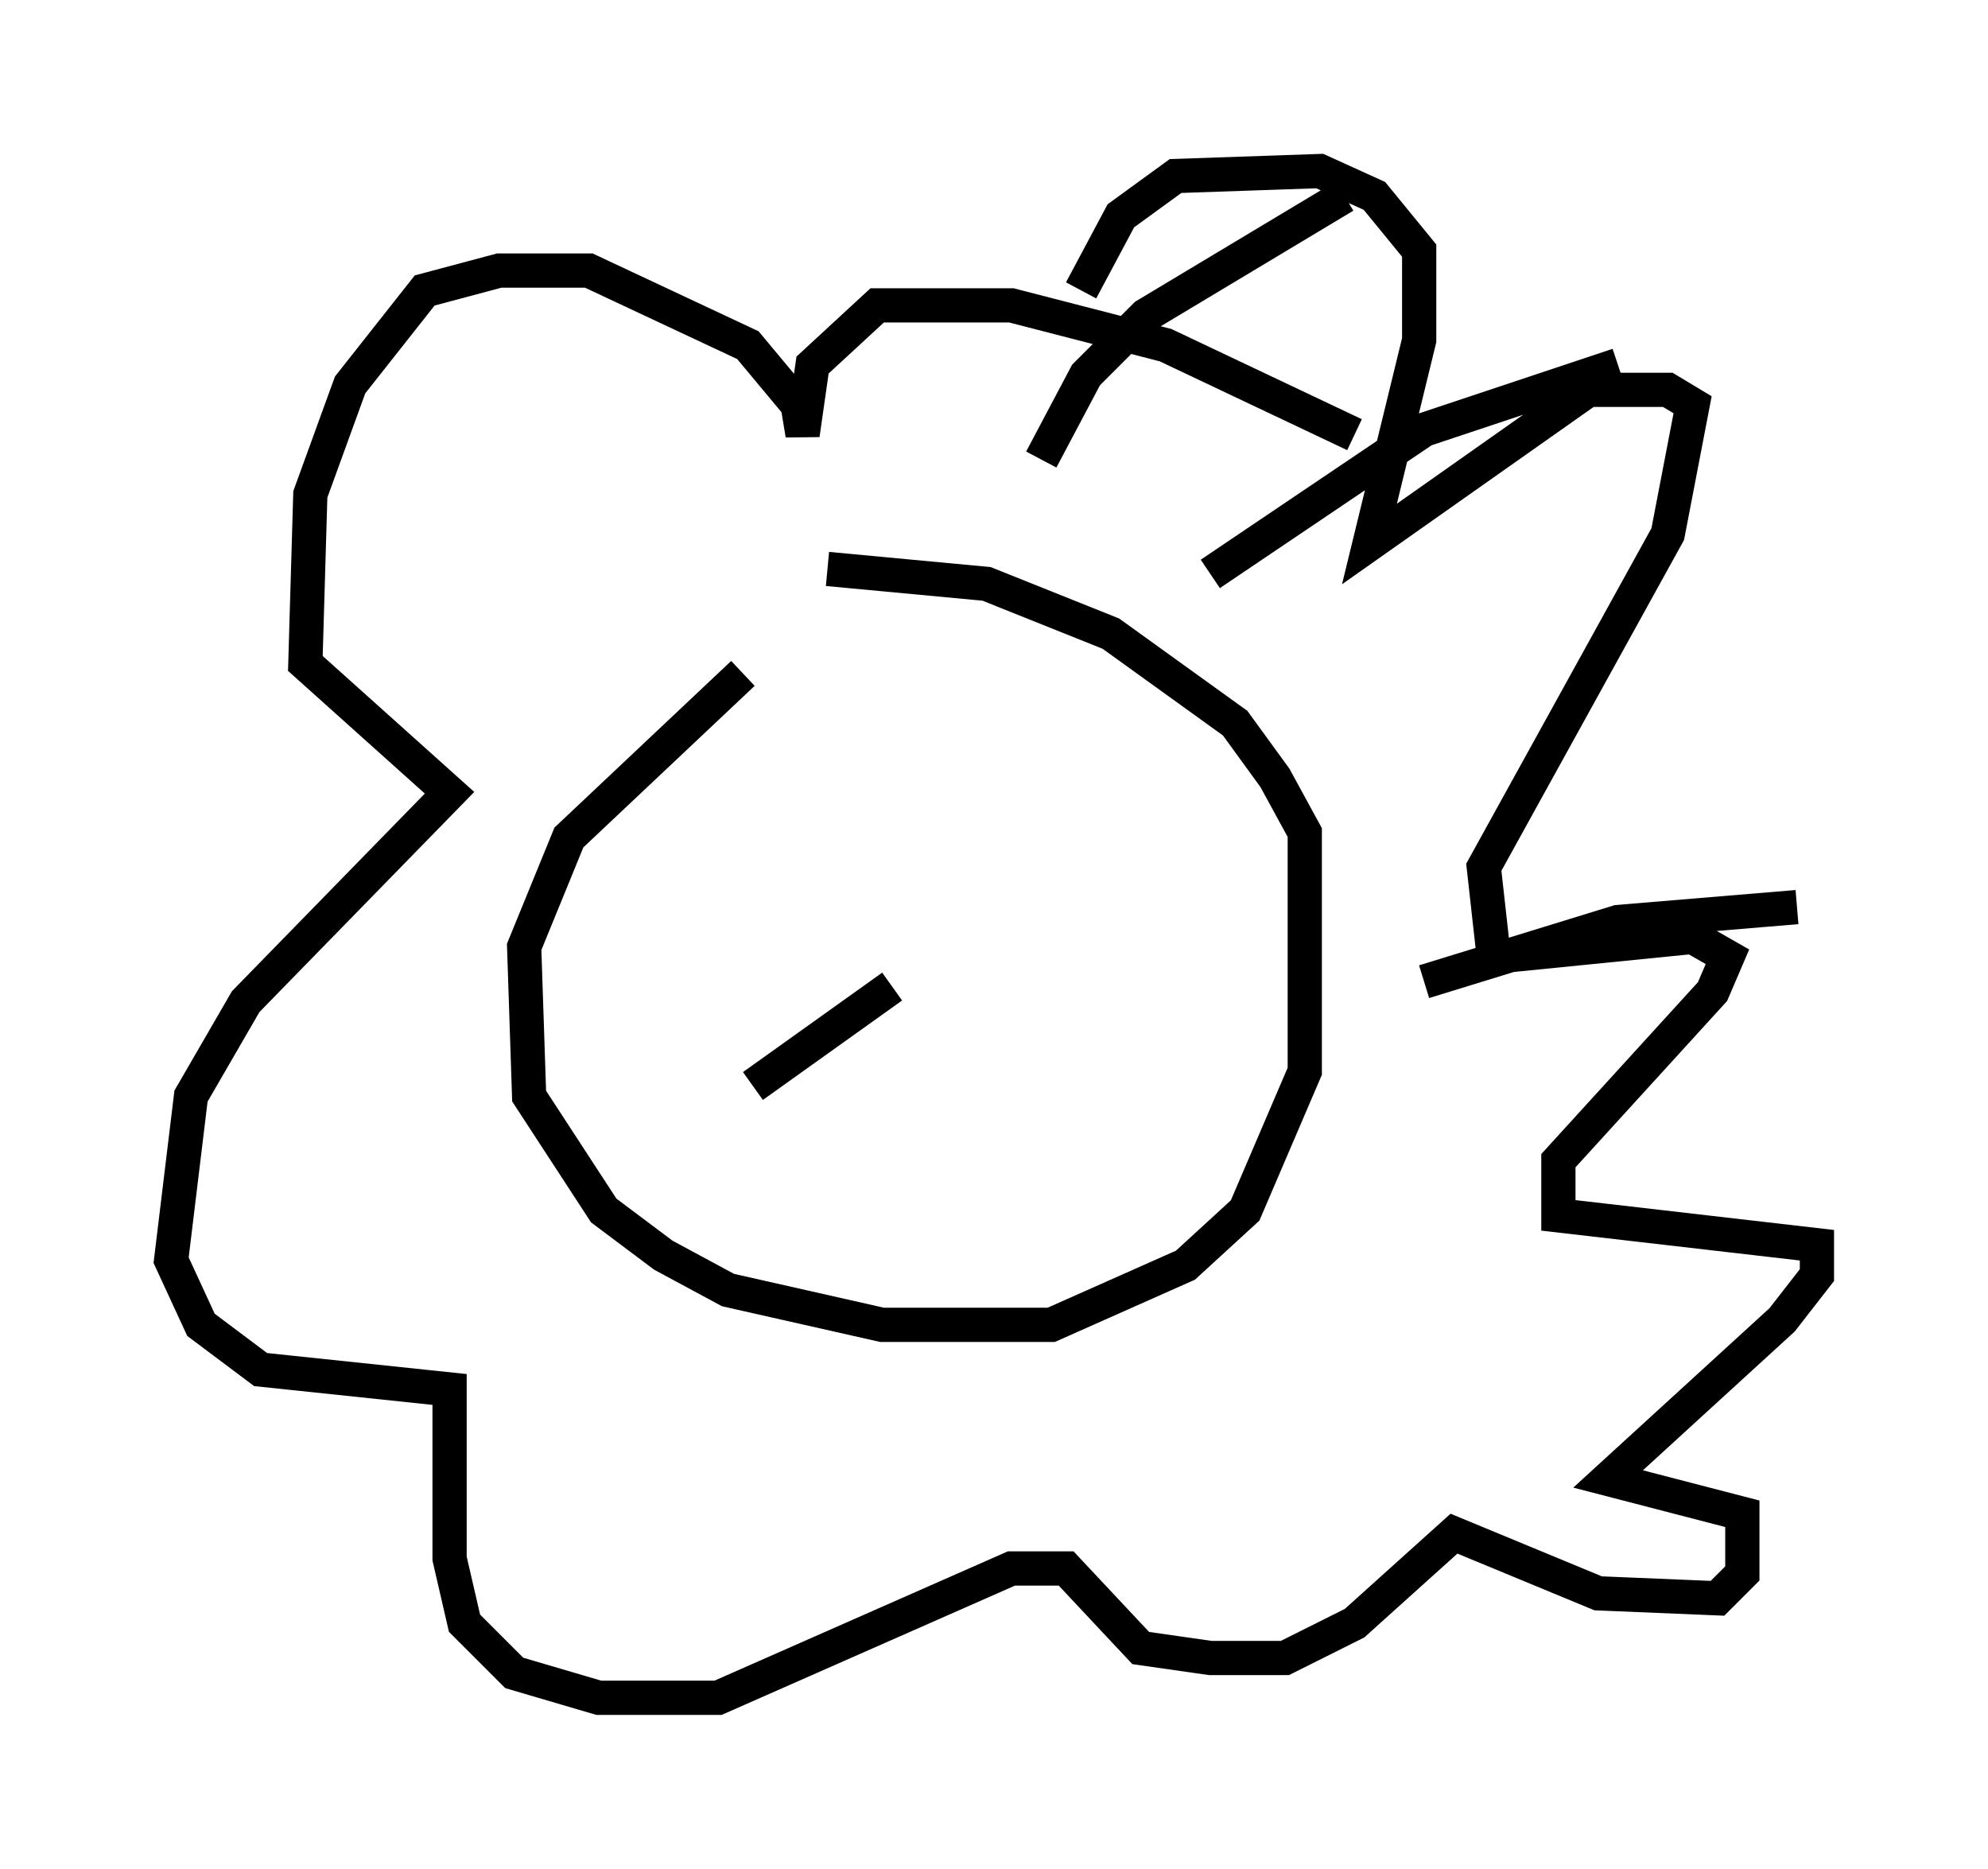 <?xml version="1.0" encoding="utf-8" ?>
<svg baseProfile="full" height="54.592" version="1.1" width="58.078" xmlns="http://www.w3.org/2000/svg" xmlns:ev="http://www.w3.org/2001/xml-events" xmlns:xlink="http://www.w3.org/1999/xlink"><defs /><rect fill="white" height="54.592" width="58.078" x="0" y="0" /><path d="M24.754, 18.944 m-3.05, 0.726 l-5.084, 4.793 -1.307, 3.196 l0.145, 4.358 2.179, 3.341 l1.743, 1.307 1.888, 1.017 l4.503, 1.017 4.939, 0.0 l3.922, -1.743 1.743, -1.598 l1.743, -4.067 0.0, -6.972 l-0.872, -1.598 -1.162, -1.598 l-3.631, -2.615 -3.631, -1.453 l-4.648, -0.436 m6.246, -3.196 l1.307, -2.469 1.743, -1.743 l5.81, -3.486 m-3.922, 11.039 l6.246, -4.212 5.665, -1.888 m-5.665, 18.011 l5.665, -1.743 5.229, -0.436 m-12.927, -13.799 l-5.52, -2.615 -4.503, -1.162 l-3.922, 0.0 -1.888, 1.743 l-0.291, 2.034 -0.145, -0.872 l-1.453, -1.743 -4.648, -2.179 l-2.615, 0.0 -2.179, 0.581 l-2.179, 2.76 -1.162, 3.196 l-0.145, 4.939 4.212, 3.777 l-5.955, 6.101 -1.598, 2.76 l-0.581, 4.793 0.872, 1.888 l1.743, 1.307 5.52, 0.581 l0.0, 4.939 0.436, 1.888 l1.453, 1.453 2.469, 0.726 l3.486, 0.0 8.57, -3.777 l1.598, 0.0 2.179, 2.324 l2.034, 0.291 2.179, 0.0 l2.034, -1.017 2.905, -2.615 l4.212, 1.743 3.486, 0.145 l0.726, -0.726 0.0, -1.743 l-3.922, -1.017 5.084, -4.648 l1.017, -1.307 0.0, -0.872 l-7.553, -0.872 0.0, -1.598 l4.503, -4.939 0.436, -1.017 l-1.017, -0.581 -5.81, 0.581 l-0.291, -2.615 5.374, -9.732 l0.726, -3.777 -0.726, -0.436 l-2.324, 0.0 -6.391, 4.503 l1.453, -5.955 0.0, -2.615 l-1.307, -1.598 -1.598, -0.726 l-4.212, 0.145 -1.598, 1.162 l-1.162, 2.179 m-5.52, 20.335 l-4.067, 2.905 " fill="none" stroke="black" stroke-width="1" /></svg>